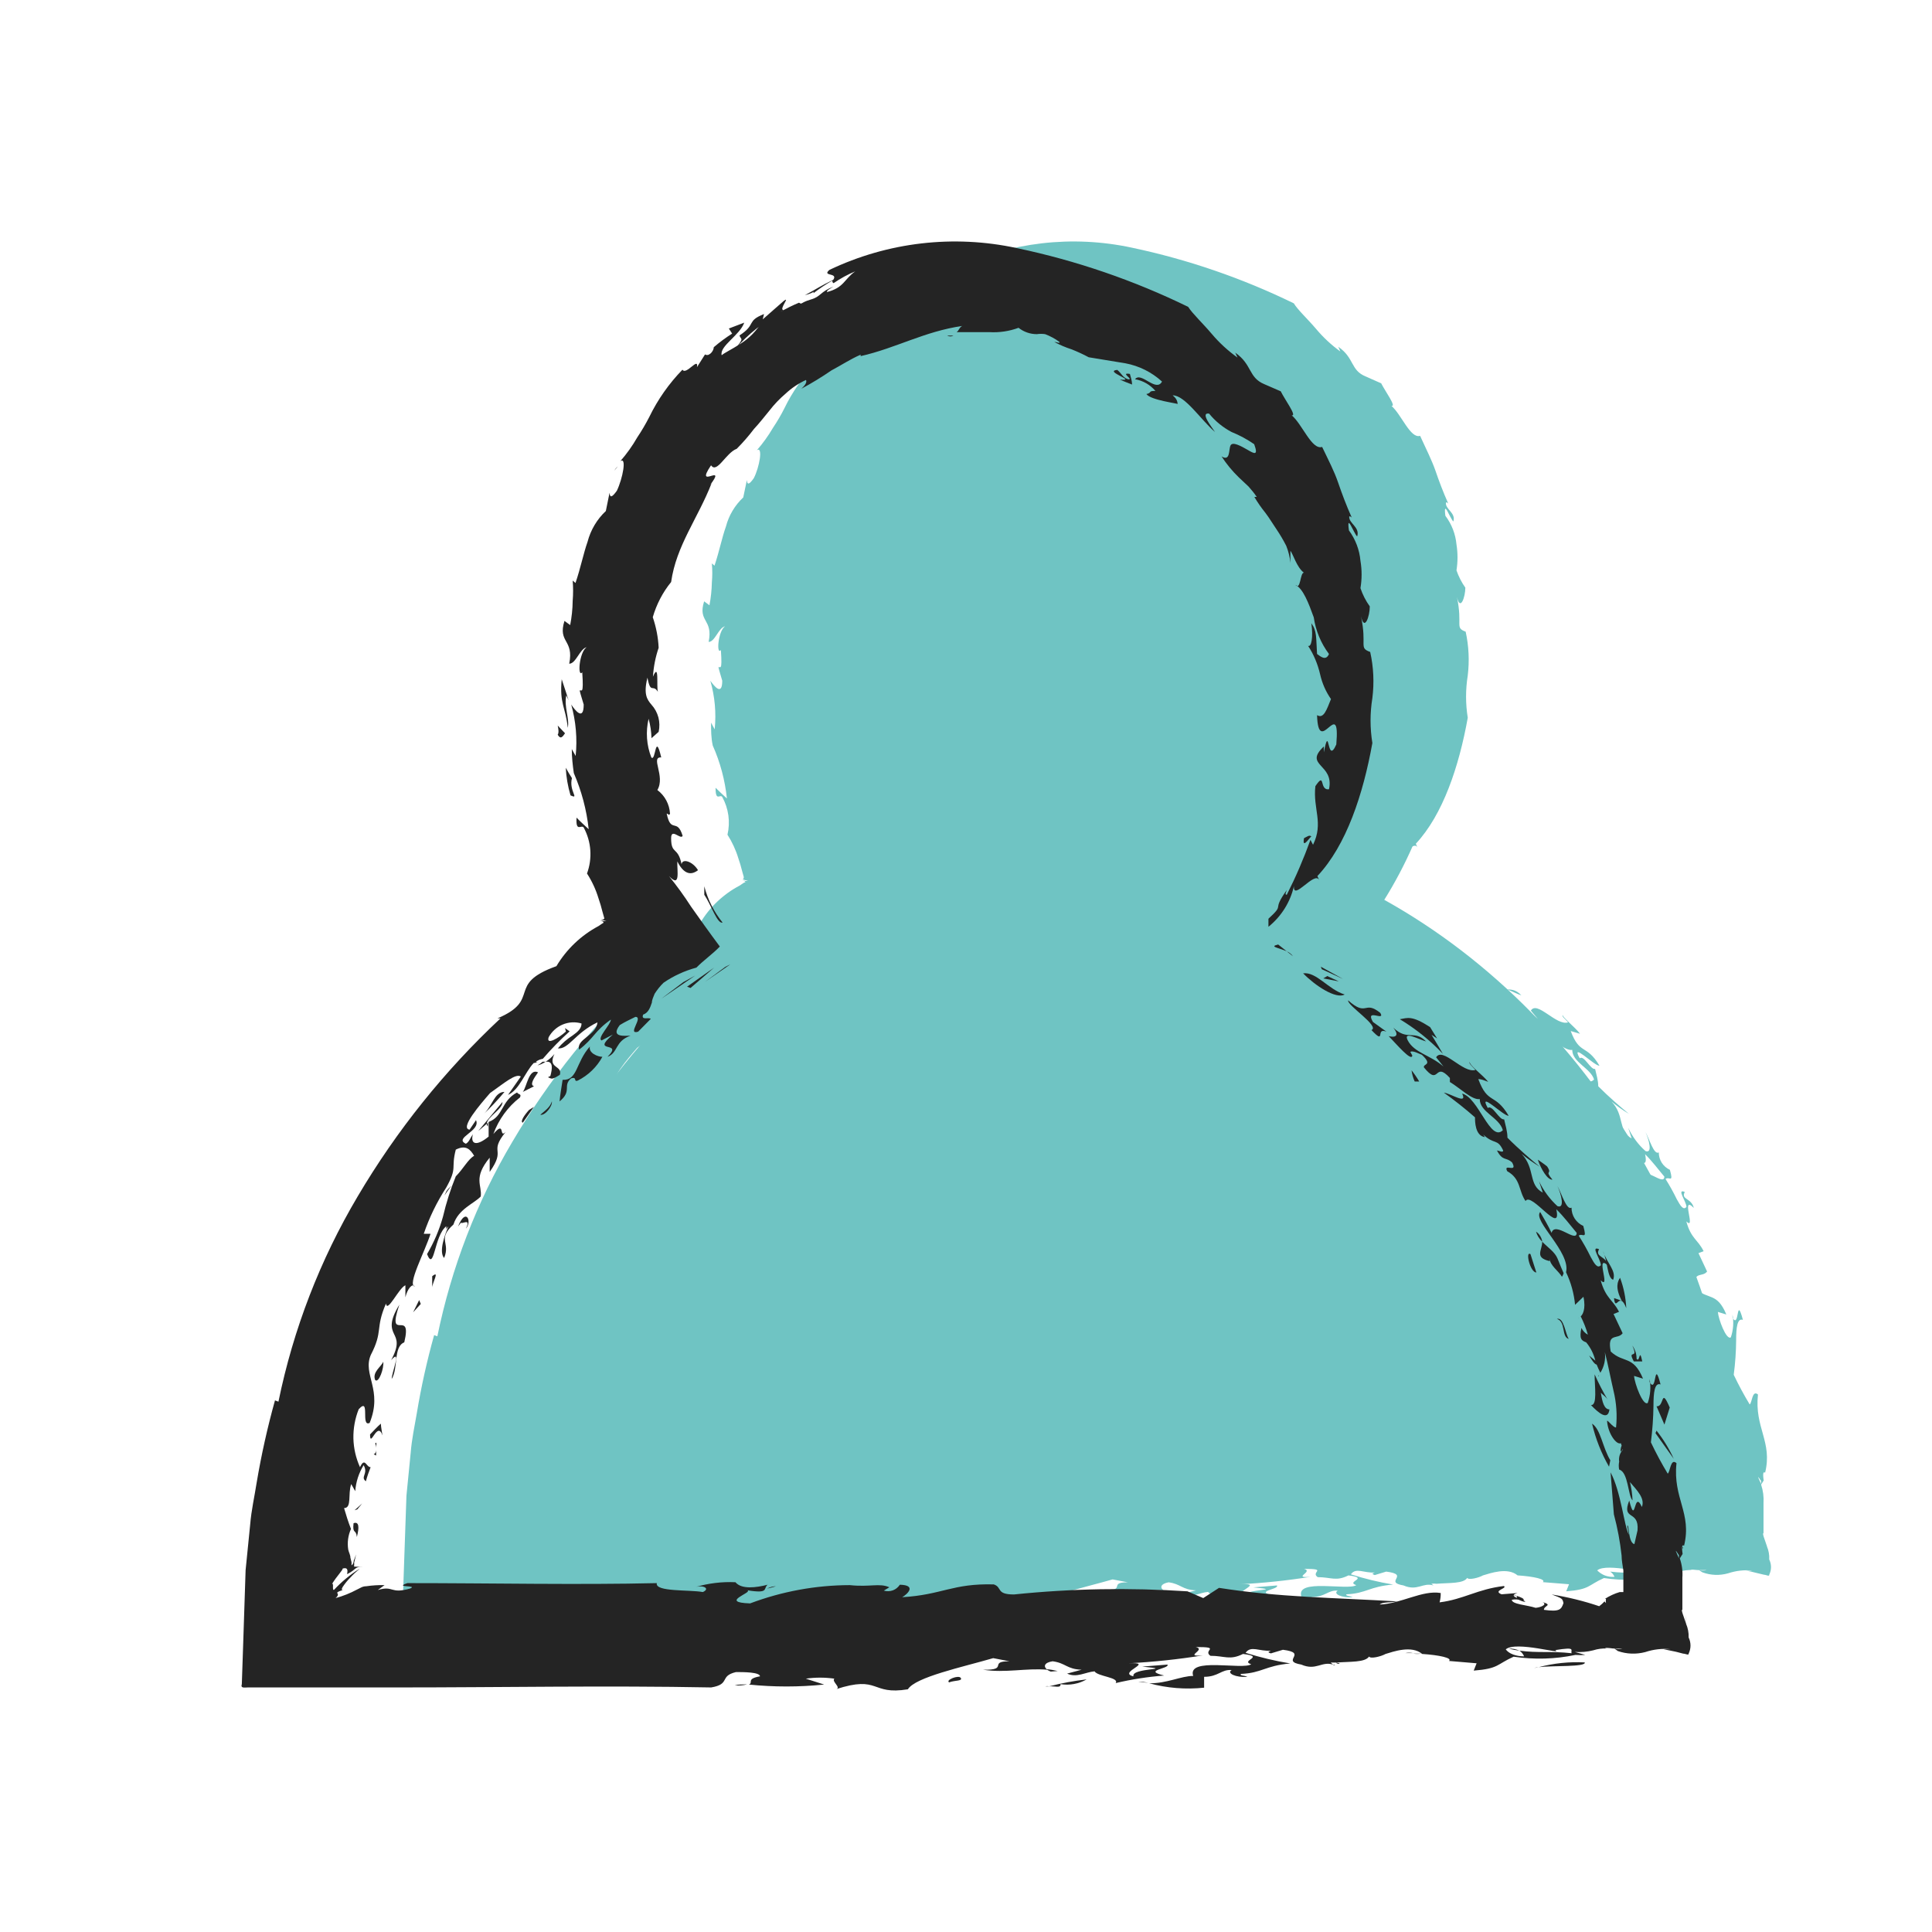 <svg width="24" height="24" viewBox="0 0 24 24" fill="none" xmlns="http://www.w3.org/2000/svg">
<path d="M17.196 11.178C17.725 10.33 18.002 9.348 17.996 8.348C17.996 5.649 16.061 3.462 13.679 3.462C11.297 3.462 9.359 5.649 9.359 8.348C9.354 9.347 9.631 10.327 10.159 11.174C7.51 12.644 5.687 15.726 5.687 19.288H21.669C21.669 15.731 19.845 12.653 17.196 11.178Z" fill="#6FC4C3"/>
<path d="M9.293 10.944H9.258L9.213 10.931C9.256 10.944 9.261 10.955 9.258 10.961C9.257 10.962 9.255 10.963 9.253 10.963C9.251 10.963 9.249 10.962 9.248 10.961C9.248 10.961 9.235 10.961 9.248 10.961C9.261 10.961 9.248 10.961 9.248 10.961L9.228 10.974L9.19 11C8.984 11.108 8.813 11.271 8.695 11.471C8.097 11.686 8.527 11.861 8.005 12.085L8.039 12.095C7.384 12.708 6.82 13.412 6.364 14.185C5.921 14.932 5.607 15.749 5.433 16.6L5.393 16.585C5.304 16.904 5.232 17.227 5.178 17.554C5.15 17.717 5.115 17.879 5.102 18.044L5.049 18.58L5.018 19.474L5.003 19.921C4.986 19.973 5.038 19.96 5.074 19.962H5.408H6.827C8.052 19.962 9.276 19.941 10.512 19.962C10.742 19.923 10.602 19.829 10.8 19.781C10.888 19.781 11.082 19.781 11.084 19.833C10.916 19.861 11.011 19.908 10.953 19.928C11.246 19.958 11.543 19.958 11.836 19.928L11.621 19.861C11.732 19.844 11.845 19.844 11.957 19.861C11.92 19.895 12.047 19.971 11.97 19.986C12.494 19.818 12.378 20.059 12.819 19.986C12.907 19.841 13.464 19.723 13.821 19.62L14.01 19.656C13.756 19.656 14.01 19.762 13.7 19.756C13.963 19.799 14.206 19.736 14.455 19.756C14.406 19.721 14.418 19.674 14.517 19.656C14.67 19.676 14.683 19.749 14.857 19.756L14.685 19.801C14.801 19.857 14.9 19.783 15.008 19.775C15.044 19.835 15.304 19.846 15.257 19.915C15.444 19.868 15.635 19.839 15.827 19.826C15.565 19.762 15.893 19.747 15.863 19.695L15.569 19.719C15.986 19.76 15.433 19.73 15.466 19.833C15.268 19.786 15.734 19.663 15.405 19.68C15.698 19.665 15.991 19.634 16.28 19.588C16.04 19.607 16.328 19.521 16.197 19.489C16.504 19.489 16.274 19.525 16.369 19.592C16.536 19.592 16.596 19.648 16.751 19.57C17.022 19.603 16.71 19.648 16.848 19.691C16.747 19.762 16.093 19.603 16.166 19.831C16.027 19.831 15.853 19.919 15.65 19.915C15.86 19.973 16.079 19.991 16.296 19.966V19.839C16.463 19.839 16.498 19.749 16.618 19.76C16.553 19.799 16.67 19.852 16.803 19.841C16.764 19.822 16.71 19.826 16.726 19.805C16.975 19.794 17.009 19.708 17.306 19.684C17.128 19.654 16.953 19.612 16.781 19.557C16.844 19.467 16.943 19.544 17.078 19.534C17.057 19.544 17.029 19.549 17.078 19.566L17.22 19.523C17.525 19.562 17.181 19.652 17.435 19.695C17.609 19.77 17.674 19.654 17.807 19.695L17.781 19.674C17.803 19.671 17.824 19.671 17.846 19.674C18.007 19.661 18.181 19.674 18.226 19.601C18.243 19.631 18.368 19.601 18.422 19.57C18.512 19.544 18.727 19.465 18.852 19.57C19.052 19.583 19.209 19.618 19.166 19.654L19.491 19.68L19.456 19.768C19.753 19.745 19.723 19.693 19.925 19.603C20.165 19.639 20.41 19.631 20.647 19.581C20.686 19.586 20.726 19.586 20.765 19.581L20.643 19.547C20.715 19.552 20.788 19.544 20.858 19.525C20.912 19.508 20.969 19.501 21.026 19.504C20.985 19.504 20.978 19.491 21.09 19.504H21.202C21.17 19.512 21.137 19.512 21.105 19.504L21.148 19.532C21.251 19.57 21.363 19.574 21.468 19.544C21.564 19.512 21.666 19.5 21.767 19.51C21.739 19.514 21.711 19.514 21.683 19.51C21.733 19.518 21.782 19.529 21.83 19.542L21.914 19.562C21.939 19.562 21.982 19.588 21.978 19.562C21.992 19.532 22 19.5 22 19.467C22 19.434 21.992 19.402 21.978 19.372C21.981 19.317 21.971 19.262 21.95 19.211V19.105C21.95 19.151 21.95 19.183 21.95 19.209C21.922 19.123 21.888 19.045 21.907 19.045V18.673C21.912 18.595 21.902 18.517 21.877 18.442L21.909 18.391C21.894 18.285 21.909 18.283 21.927 18.294C22.021 17.909 21.793 17.737 21.838 17.323C21.765 17.261 21.765 17.429 21.735 17.446C21.663 17.327 21.597 17.204 21.537 17.078C21.556 16.935 21.566 16.791 21.567 16.648C21.567 16.495 21.58 16.37 21.651 16.396C21.565 16.075 21.61 16.516 21.522 16.37V16.331C21.539 16.425 21.532 16.523 21.501 16.613C21.445 16.652 21.346 16.385 21.34 16.297L21.445 16.329C21.329 16.049 21.217 16.15 21.067 16.01C21.021 15.778 21.146 15.875 21.206 15.795L21.099 15.567L21.163 15.543C21.09 15.395 21.008 15.39 20.948 15.173C21.075 15.296 20.871 14.835 21.041 15.005C21.011 14.88 20.877 14.904 20.929 14.807C20.823 14.762 20.948 14.924 20.95 14.992C20.912 15.04 20.875 14.979 20.83 14.898C20.788 14.811 20.741 14.727 20.69 14.646C20.733 14.609 20.793 14.706 20.744 14.532C20.703 14.513 20.668 14.483 20.643 14.444C20.619 14.406 20.606 14.362 20.606 14.316C20.546 14.351 20.49 14.151 20.441 14.062C20.488 14.168 20.529 14.332 20.441 14.299C20.35 14.218 20.277 14.119 20.226 14.009L20.269 14.142C20.095 14.047 20.185 13.858 20.019 13.684C20.087 13.74 20.159 13.791 20.234 13.836C20.142 13.761 19.979 13.621 19.854 13.494C19.854 13.419 19.83 13.348 19.815 13.279C19.759 13.292 19.677 13.103 19.624 13.146C19.503 12.93 19.813 13.249 19.869 13.238C19.706 12.965 19.626 13.111 19.512 12.808L19.628 12.842C19.566 12.76 19.398 12.627 19.413 12.607C19.396 12.623 19.437 12.653 19.48 12.7C19.334 12.748 19.095 12.425 19.017 12.554L19.104 12.659C18.944 12.521 18.762 12.502 18.684 12.354C18.607 12.205 18.813 12.341 18.899 12.364C18.762 12.222 18.684 12.364 18.517 12.203C18.594 12.3 18.54 12.323 18.463 12.302C18.555 12.399 18.734 12.607 18.74 12.532L18.716 12.489C18.751 12.47 18.813 12.511 18.852 12.521C18.985 12.648 18.867 12.627 18.875 12.67C19.065 12.907 18.994 12.588 19.181 12.797V12.842C19.301 12.915 19.443 13.057 19.531 13.042C19.531 13.197 19.759 13.268 19.802 13.41C19.656 13.555 19.516 13.025 19.323 12.98C19.392 13.116 19.194 12.98 19.119 12.969C19.245 13.059 19.366 13.159 19.484 13.26C19.484 13.307 19.484 13.475 19.598 13.492L19.581 13.462C19.712 13.589 19.746 13.505 19.815 13.649C19.815 13.679 19.761 13.66 19.742 13.649C19.811 13.778 19.849 13.72 19.921 13.791C19.989 13.921 19.811 13.778 19.86 13.89C20.026 13.983 19.994 14.121 20.075 14.241C20.14 14.125 20.505 14.672 20.436 14.338C20.525 14.426 20.596 14.523 20.675 14.616C20.675 14.743 20.419 14.474 20.381 14.616C20.34 14.53 20.295 14.45 20.247 14.37C20.155 14.474 20.608 14.842 20.55 15.078C20.609 15.198 20.645 15.327 20.656 15.459L20.755 15.365C20.787 15.511 20.74 15.58 20.722 15.595C20.757 15.664 20.785 15.736 20.806 15.81C20.773 15.793 20.747 15.765 20.731 15.731C20.703 15.858 20.731 15.877 20.787 15.899C20.838 15.961 20.874 16.035 20.892 16.114L20.821 16.053C20.849 16.101 20.886 16.161 20.91 16.159C20.922 16.193 20.936 16.226 20.953 16.258C20.998 16.185 21.017 16.098 21.006 16.012C21.047 16.178 21.075 16.329 21.105 16.471C21.142 16.611 21.152 16.757 21.137 16.901C21.099 16.901 21.028 16.796 21.03 16.83C21.045 16.975 21.142 17.11 21.193 17.087C21.202 17.111 21.209 17.136 21.215 17.162C21.199 17.182 21.187 17.204 21.18 17.229C21.173 17.253 21.171 17.279 21.174 17.304C21.166 17.334 21.166 17.366 21.174 17.396C21.282 17.424 21.275 17.706 21.331 17.758C21.328 17.686 21.318 17.613 21.301 17.543C21.387 17.646 21.479 17.739 21.441 17.836C21.342 17.631 21.372 18.077 21.292 17.76C21.198 18.003 21.41 17.864 21.389 18.111L21.352 18.273C21.277 18.255 21.292 18.027 21.269 18.057L21.288 18.163C21.232 18.062 21.195 17.657 21.073 17.429L21.112 17.924C21.154 18.082 21.184 18.243 21.2 18.406C21.2 18.464 21.215 18.524 21.223 18.582V18.684C21.223 18.72 21.223 18.757 21.234 18.791V18.819C21.234 18.819 21.234 18.839 21.234 18.836H21.191C21.129 18.853 21.07 18.88 21.017 18.916H21.03C21.03 18.916 21.03 18.935 21.03 18.963L21.013 18.946L20.95 19.002C20.769 18.941 20.583 18.895 20.393 18.864C20.518 18.91 20.518 18.91 20.531 18.965C20.505 19.039 20.486 19.071 20.301 19.043C20.301 18.991 20.415 18.991 20.277 18.951C20.348 18.976 20.277 19.013 20.204 19.019C20.101 18.985 19.927 18.979 19.925 18.925C19.965 18.917 20.007 18.922 20.045 18.938C20.093 18.922 19.849 18.89 19.991 18.847L19.776 18.895C19.667 18.849 19.849 18.823 19.804 18.796C19.493 18.832 19.331 18.953 19.05 18.989C19.059 18.953 19.063 18.915 19.063 18.877C18.848 18.843 18.594 19.004 18.347 19.015C18.383 18.981 18.476 18.994 18.562 18.976C17.863 18.959 17.165 18.906 16.472 18.817L16.287 18.938L16.1 18.858C15.422 18.814 14.742 18.826 14.066 18.895C13.851 18.895 13.933 18.811 13.829 18.778C13.344 18.763 13.223 18.899 12.754 18.927C12.819 18.89 12.926 18.787 12.726 18.78C12.707 18.811 12.678 18.834 12.644 18.846C12.611 18.859 12.574 18.86 12.539 18.849L12.604 18.813C12.488 18.759 12.389 18.813 12.139 18.787C11.74 18.788 11.344 18.861 10.97 19.002C10.596 19.002 11.008 18.873 10.938 18.847C11.2 18.89 11.12 18.826 11.176 18.785C11.039 18.817 10.869 18.839 10.798 18.753C10.638 18.747 10.478 18.767 10.325 18.813C10.421 18.783 10.505 18.83 10.413 18.869C10.256 18.839 9.852 18.869 9.875 18.763C8.957 18.785 7.94 18.763 6.949 18.763C6.784 18.819 7.074 18.785 6.984 18.823C6.743 18.895 6.792 18.785 6.601 18.843L6.68 18.785C6.609 18.783 6.537 18.787 6.465 18.798C6.443 18.797 6.422 18.803 6.403 18.815L6.36 18.839C6.279 18.88 6.195 18.913 6.109 18.94C6.184 18.873 6.061 18.884 6.192 18.843C6.175 18.843 6.177 18.83 6.192 18.804C6.218 18.764 6.248 18.727 6.283 18.694C6.351 18.621 6.412 18.582 6.382 18.598C6.275 18.665 6.178 18.746 6.091 18.839C6.063 18.858 6.091 18.753 6.066 18.772C6.111 18.713 6.152 18.652 6.19 18.589C6.263 18.574 6.246 18.625 6.244 18.656C6.364 18.595 6.321 18.572 6.431 18.567C6.396 18.571 6.361 18.571 6.326 18.567C6.327 18.562 6.327 18.557 6.326 18.552C6.326 18.552 6.326 18.552 6.326 18.522L6.349 18.425L6.321 18.498C6.317 18.519 6.309 18.538 6.296 18.554V18.544V18.516L6.283 18.464C6.283 18.43 6.263 18.399 6.257 18.367C6.242 18.285 6.253 18.2 6.289 18.124C6.257 18.042 6.231 17.96 6.207 17.879C6.302 17.879 6.25 17.713 6.291 17.597L6.336 17.681C6.35 17.576 6.387 17.476 6.446 17.388C6.504 17.489 6.403 17.523 6.47 17.575C6.489 17.519 6.504 17.465 6.528 17.412C6.476 17.412 6.461 17.287 6.401 17.412C6.354 17.304 6.329 17.189 6.326 17.072C6.324 16.955 6.345 16.838 6.388 16.729C6.526 16.576 6.407 16.945 6.517 16.891C6.674 16.501 6.431 16.327 6.53 16.092C6.678 15.806 6.579 15.789 6.708 15.487C6.721 15.606 6.859 15.304 6.936 15.272V15.414C6.958 15.317 7.018 15.242 7.046 15.287C6.956 15.264 7.162 14.883 7.231 14.667H7.151C7.216 14.475 7.305 14.292 7.416 14.123C7.551 13.88 7.467 13.908 7.525 13.675C7.543 13.662 7.564 13.653 7.586 13.649C7.608 13.646 7.631 13.648 7.652 13.655C7.673 13.662 7.692 13.674 7.708 13.691C7.723 13.707 7.734 13.727 7.74 13.748C7.667 13.787 7.614 13.901 7.525 13.989C7.463 14.143 7.413 14.301 7.375 14.463C7.332 14.618 7.269 14.767 7.188 14.906C7.274 15.121 7.27 14.691 7.403 14.577C7.403 14.577 7.403 14.598 7.403 14.611C7.41 14.599 7.418 14.587 7.429 14.577C7.379 14.689 7.315 14.88 7.377 14.951C7.454 14.764 7.289 14.736 7.485 14.555C7.545 14.373 7.73 14.31 7.805 14.228C7.822 14.091 7.715 14.013 7.912 13.77V13.944C8.11 13.662 7.895 13.729 8.099 13.475C8.018 13.559 8.099 13.331 7.955 13.499C8.017 13.329 8.125 13.18 8.267 13.068C8.289 13.025 8.25 13.04 8.231 13.012C8.044 13.111 8.076 13.292 7.897 13.357V13.529C7.751 13.649 7.682 13.619 7.712 13.503C7.68 13.546 7.669 13.593 7.631 13.613C7.485 13.544 7.809 13.466 7.747 13.337L7.674 13.447C7.556 13.432 7.801 13.148 7.915 13.017C8.08 12.9 8.216 12.784 8.276 12.823L8.123 13.038C8.259 12.98 8.323 12.773 8.426 12.664C8.443 12.663 8.459 12.659 8.474 12.651C8.466 12.653 8.458 12.653 8.45 12.651C8.474 12.632 8.503 12.619 8.534 12.614C8.631 12.5 8.736 12.393 8.848 12.293L8.792 12.255L8.805 12.293C8.717 12.375 8.568 12.459 8.603 12.36C8.639 12.293 8.697 12.241 8.767 12.212C8.837 12.182 8.915 12.178 8.987 12.199C8.987 12.257 8.944 12.298 8.882 12.341C8.816 12.381 8.758 12.433 8.71 12.493C8.835 12.508 8.925 12.308 9.175 12.186C9.162 12.341 8.923 12.386 8.949 12.506C9.125 12.373 9.125 12.291 9.321 12.153C9.321 12.211 9.157 12.369 9.211 12.399L9.344 12.33C9.071 12.562 9.478 12.395 9.28 12.59C9.409 12.543 9.366 12.407 9.551 12.343C9.484 12.343 9.312 12.367 9.426 12.218C9.484 12.181 9.549 12.153 9.609 12.121C9.708 12.121 9.506 12.336 9.639 12.296L9.789 12.145C9.764 12.123 9.673 12.168 9.699 12.095C9.759 12.074 9.781 12.02 9.802 11.953C9.802 11.921 9.822 11.886 9.832 11.85C9.864 11.803 9.9 11.759 9.94 11.719C10.058 11.639 10.188 11.58 10.325 11.542C10.409 11.456 10.52 11.379 10.6 11.295C10.477 11.133 10.366 10.974 10.262 10.825C10.183 10.7 10.095 10.58 10 10.466C10.14 10.608 10.097 10.414 10.101 10.296C10.196 10.483 10.293 10.438 10.344 10.399C10.282 10.294 10.157 10.257 10.149 10.328C10.108 10.113 10.028 10.221 10.028 10.02C10.028 9.898 10.142 10.044 10.164 9.992C10.097 9.777 10.026 9.975 9.976 9.732C9.994 9.732 10.002 9.762 10.015 9.732C10.012 9.678 9.998 9.625 9.972 9.578C9.946 9.53 9.91 9.489 9.867 9.457C9.964 9.291 9.781 9.065 9.912 9.071C9.839 8.759 9.85 9.127 9.796 9.071C9.74 8.927 9.728 8.768 9.764 8.617C9.784 8.692 9.796 8.768 9.798 8.845L9.882 8.77C9.894 8.714 9.893 8.656 9.879 8.6C9.864 8.545 9.836 8.494 9.798 8.451C9.746 8.391 9.701 8.329 9.749 8.133C9.787 8.335 9.815 8.202 9.873 8.303C9.854 8.243 9.893 7.943 9.815 8.122C9.822 8.006 9.845 7.892 9.882 7.782C9.876 7.66 9.853 7.539 9.813 7.423C9.856 7.272 9.929 7.131 10.028 7.009C10.088 6.579 10.342 6.262 10.503 5.847L10.482 5.873C10.697 5.591 10.293 5.94 10.497 5.638C10.566 5.742 10.671 5.49 10.798 5.442C10.871 5.371 10.938 5.294 11 5.212C11.064 5.139 11.123 5.068 11.181 4.997C11.237 4.924 11.301 4.858 11.372 4.799C11.442 4.731 11.522 4.676 11.611 4.635C11.621 4.657 11.611 4.691 11.557 4.741C11.688 4.665 11.802 4.594 11.909 4.526C12.017 4.457 12.124 4.399 12.251 4.34V4.358C12.668 4.263 12.999 4.067 13.444 4.003C13.41 4.018 13.404 4.061 13.378 4.076C13.488 4.089 13.629 4.076 13.763 4.076C13.879 4.082 13.995 4.065 14.105 4.024C14.165 4.074 14.241 4.1 14.32 4.099C14.352 4.098 14.385 4.102 14.416 4.11C14.476 4.133 14.532 4.164 14.584 4.201C14.597 4.224 14.547 4.201 14.524 4.201C14.589 4.235 14.658 4.264 14.728 4.287C14.796 4.314 14.863 4.345 14.928 4.379L15.358 4.45C15.518 4.481 15.667 4.556 15.788 4.665C15.717 4.799 15.543 4.545 15.472 4.637C15.565 4.655 15.649 4.703 15.711 4.775C15.618 4.775 15.676 4.797 15.605 4.814C15.655 4.885 15.979 4.922 15.973 4.93C15.966 4.939 15.973 4.881 15.913 4.827C16.057 4.827 16.242 5.113 16.409 5.257C16.371 5.197 16.229 5.023 16.341 5.042C16.413 5.131 16.502 5.204 16.603 5.257C16.697 5.295 16.786 5.344 16.869 5.402C16.921 5.541 16.87 5.513 16.792 5.468C16.715 5.423 16.616 5.367 16.592 5.419C16.569 5.47 16.592 5.608 16.487 5.548C16.545 5.637 16.614 5.72 16.691 5.793L16.803 5.899C16.838 5.938 16.87 5.98 16.9 6.024H16.872C16.91 6.09 16.954 6.152 17.003 6.211C17.048 6.273 17.089 6.34 17.132 6.405C17.175 6.469 17.214 6.532 17.246 6.596C17.271 6.66 17.288 6.728 17.295 6.796L17.285 6.656C17.317 6.697 17.355 6.848 17.442 6.915C17.396 6.915 17.403 7.13 17.343 7.055C17.433 7.1 17.497 7.27 17.558 7.44C17.58 7.596 17.641 7.744 17.736 7.87C17.7 7.961 17.635 7.896 17.596 7.87C17.583 7.674 17.596 7.603 17.53 7.511C17.553 7.672 17.53 7.795 17.489 7.773C17.557 7.875 17.606 7.989 17.633 8.109C17.656 8.213 17.699 8.312 17.76 8.4C17.71 8.522 17.676 8.636 17.596 8.591C17.611 9.101 17.872 8.35 17.811 8.936C17.7 9.192 17.736 8.667 17.665 9.026V8.957C17.422 9.187 17.792 9.16 17.725 9.461C17.607 9.476 17.687 9.246 17.566 9.426C17.536 9.693 17.665 9.857 17.538 10.113L17.506 10.055C17.429 10.277 17.337 10.492 17.229 10.701C17.205 10.701 17.229 10.677 17.229 10.645C17.039 10.909 17.229 10.795 17.014 10.982V11.077C17.164 10.956 17.27 10.786 17.312 10.597C17.297 10.784 17.558 10.414 17.609 10.528L17.588 10.481C17.925 10.12 18.125 9.519 18.233 8.916C18.205 8.742 18.205 8.565 18.233 8.391C18.255 8.209 18.246 8.025 18.207 7.847C18.069 7.795 18.172 7.773 18.099 7.416C18.14 7.599 18.203 7.416 18.203 7.3C18.156 7.234 18.119 7.161 18.093 7.085C18.11 6.978 18.11 6.87 18.093 6.764C18.081 6.634 18.033 6.511 17.955 6.407C17.927 6.191 18.013 6.441 18.054 6.478C18.089 6.37 17.949 6.325 17.962 6.241C17.968 6.241 17.974 6.242 17.979 6.245C17.984 6.248 17.989 6.253 17.992 6.258C17.923 6.103 17.876 5.976 17.831 5.845C17.785 5.714 17.721 5.589 17.641 5.414C17.521 5.453 17.409 5.148 17.285 5.042C17.353 5.057 17.203 4.855 17.158 4.762L16.964 4.676C16.775 4.599 16.827 4.448 16.625 4.308L16.65 4.366C16.539 4.286 16.438 4.192 16.349 4.086C16.244 3.962 16.123 3.852 16.072 3.768C15.432 3.456 14.757 3.224 14.062 3.077C13.32 2.917 12.547 3.007 11.862 3.333C11.77 3.415 11.967 3.361 11.907 3.449C11.746 3.529 11.716 3.557 11.574 3.63C11.714 3.594 11.675 3.566 11.675 3.606C11.739 3.554 11.808 3.507 11.879 3.464C11.894 3.464 11.879 3.482 11.901 3.49C11.98 3.434 12.065 3.387 12.155 3.35C12.023 3.443 12.023 3.544 11.821 3.594C11.821 3.574 11.851 3.559 11.899 3.531C11.737 3.594 11.757 3.647 11.632 3.682C11.507 3.716 11.533 3.746 11.492 3.718C11.342 3.781 11.204 3.869 11.062 3.947C10.998 4.056 10.908 4.148 10.8 4.216C10.703 4.278 10.611 4.321 10.585 4.347C10.557 4.239 10.8 4.112 10.849 3.966L10.669 4.035L10.705 4.093C10.634 4.142 10.566 4.196 10.501 4.252V4.233C10.503 4.256 10.498 4.28 10.485 4.3C10.473 4.32 10.454 4.336 10.432 4.345C10.417 4.345 10.387 4.345 10.404 4.328L10.303 4.487C10.325 4.362 10.174 4.588 10.133 4.517C9.975 4.68 9.843 4.867 9.744 5.072C9.702 5.156 9.654 5.237 9.602 5.315C9.544 5.414 9.477 5.507 9.402 5.593C9.482 5.539 9.433 5.808 9.364 5.94C9.31 6.017 9.282 6.03 9.278 5.963L9.233 6.179C9.129 6.277 9.054 6.402 9.018 6.54C8.968 6.68 8.938 6.839 8.876 7.027L8.843 6.999C8.85 7.077 8.85 7.157 8.843 7.235C8.841 7.331 8.831 7.426 8.813 7.519L8.747 7.47C8.665 7.73 8.861 7.685 8.803 7.974C8.882 7.974 8.925 7.799 9.007 7.78C8.919 7.838 8.897 8.144 8.955 8.075C8.975 8.357 8.944 8.271 8.925 8.29C8.938 8.346 8.957 8.4 8.972 8.456C8.972 8.652 8.871 8.522 8.824 8.456C8.88 8.652 8.899 8.857 8.878 9.06L8.833 8.977C8.833 9.071 8.833 9.166 8.854 9.261C8.947 9.47 9.006 9.692 9.03 9.919C8.983 9.876 8.934 9.831 8.889 9.786C8.889 9.964 8.944 9.861 8.972 9.9C9.051 10.043 9.074 10.21 9.037 10.369C9.095 10.46 9.141 10.559 9.172 10.662C9.19 10.713 9.205 10.765 9.218 10.817L9.239 10.892V10.905C9.241 10.931 9.187 10.912 9.293 10.944ZM21.877 18.397V18.434C21.84 18.354 21.819 18.309 21.877 18.397ZM20.421 19.514C20.675 19.474 20.596 19.514 20.615 19.551C20.363 19.523 20.224 19.551 20.002 19.523C20.026 19.538 20.045 19.561 20.056 19.588C20.016 19.591 19.977 19.586 19.939 19.572C19.902 19.558 19.869 19.536 19.841 19.508C19.961 19.405 20.535 19.575 20.421 19.514ZM20.783 15.935L20.815 15.954L20.783 15.935ZM21.213 17.091C21.194 17.118 21.185 17.151 21.189 17.183C21.203 17.173 21.214 17.159 21.22 17.142C21.227 17.126 21.227 17.108 21.223 17.091H21.213ZM21.185 18.968C21.161 18.952 21.134 18.942 21.107 18.939C21.079 18.935 21.05 18.937 21.023 18.946C21.079 18.961 21.137 18.969 21.195 18.968H21.185ZM5.969 18.94C5.969 18.957 5.99 18.976 6.007 18.974C6.021 18.968 6.034 18.959 6.044 18.948C6.044 18.948 6.044 18.933 6.061 18.907C6.025 18.907 6.091 18.8 6.035 18.811C6.013 18.852 5.994 18.895 5.98 18.94H5.969ZM8.398 12.401C8.42 12.44 8.411 12.513 8.459 12.511H8.441C8.465 12.511 8.484 12.511 8.482 12.524C8.53 12.495 8.571 12.458 8.605 12.414C8.536 12.31 8.616 12.205 8.409 12.401H8.398Z" fill="#6FC4C3"/>
<path d="M15.878 11.733C15.762 11.761 15.878 11.77 15.985 11.818L15.878 11.733Z" fill="#242424"/>
<path d="M15.985 11.818L16.062 11.879C16.042 11.852 16.015 11.831 15.985 11.818Z" fill="#242424"/>
<path d="M16.704 12.354C16.499 12.291 16.354 12.07 16.188 12.091C16.333 12.241 16.595 12.416 16.704 12.354Z" fill="#242424"/>
<path d="M16.488 12.125L16.438 12.154L16.631 12.191L16.488 12.125Z" fill="#242424"/>
<path d="M16.408 12.009L16.42 12.04L16.683 12.161L16.408 12.009Z" fill="#242424"/>
<path d="M17.223 12.816L17.055 12.695C16.952 12.518 17.216 12.695 17.146 12.582C16.943 12.42 16.986 12.639 16.747 12.427C16.732 12.489 17.144 12.748 17.037 12.796C17.221 12.991 17.08 12.757 17.223 12.816Z" fill="#242424"/>
<path d="M16.584 20.68H16.554C16.565 20.683 16.577 20.692 16.584 20.68Z" fill="#242424"/>
<path d="M13.139 20.758C13.093 20.747 13.046 20.739 12.998 20.735C13.015 20.747 13.033 20.758 13.053 20.765L13.139 20.758Z" fill="#242424"/>
<path d="M18.739 20.48C18.784 20.491 18.83 20.499 18.875 20.505C18.833 20.486 18.786 20.477 18.739 20.48Z" fill="#242424"/>
<path d="M6.047 13.96C6.047 13.973 6.052 13.985 6.061 13.994V13.946L6.047 13.96Z" fill="#242424"/>
<path d="M9.281 20.924C9.227 20.924 9.174 20.924 9.127 20.935C9.178 20.941 9.231 20.937 9.281 20.924Z" fill="#242424"/>
<path d="M14.264 20.903C14.223 20.895 14.181 20.89 14.139 20.89C14.18 20.897 14.222 20.902 14.264 20.903Z" fill="#242424"/>
<path d="M19.081 15.3C19.095 15.347 19.122 15.39 19.158 15.425C19.155 15.399 19.146 15.375 19.133 15.354C19.12 15.332 19.102 15.313 19.081 15.3Z" fill="#242424"/>
<path d="M19.611 16.373C19.597 16.378 19.602 16.38 19.611 16.373V16.373Z" fill="#242424"/>
<path d="M19.861 17.096V17.082C19.861 17.082 19.848 17.101 19.861 17.096Z" fill="#242424"/>
<path d="M19.158 15.425C19.158 15.534 19.058 15.622 19.251 15.666V15.634C19.251 15.718 19.364 15.791 19.403 15.861C19.413 15.847 19.419 15.832 19.424 15.816C19.405 15.775 19.383 15.72 19.349 15.636C19.315 15.552 19.233 15.502 19.158 15.425Z" fill="#242424"/>
<path d="M16.597 20.653C16.609 20.68 16.69 20.667 16.597 20.653V20.653Z" fill="#242424"/>
<path d="M17.658 20.542H17.553C17.588 20.547 17.623 20.547 17.658 20.542Z" fill="#242424"/>
<path d="M20.899 19.213V19.234C20.911 19.238 20.906 19.223 20.899 19.213Z" fill="#242424"/>
<path d="M17.458 20.535H17.553C17.521 20.529 17.489 20.529 17.458 20.535Z" fill="#242424"/>
<path d="M14.013 4.711C13.945 4.69 13.931 4.636 13.879 4.595C13.705 4.613 14.14 4.738 13.911 4.715C13.968 4.742 14.018 4.758 14.063 4.777C14.063 4.733 14.047 4.686 14.036 4.645C13.904 4.622 14.095 4.722 14.013 4.711Z" fill="#242424"/>
<path d="M6.837 13.366L6.807 13.382C6.852 13.398 6.848 13.421 6.955 13.351C6.989 13.23 6.798 13.278 6.887 13.094C6.856 13.131 6.819 13.164 6.778 13.189C6.875 13.178 6.862 13.273 6.837 13.366Z" fill="#242424"/>
<path d="M6.777 13.189H6.741C6.721 13.206 6.7 13.222 6.677 13.235C6.713 13.226 6.747 13.21 6.777 13.189Z" fill="#242424"/>
<path d="M11.844 4.169H11.767C11.779 4.176 11.792 4.179 11.806 4.179C11.819 4.179 11.832 4.176 11.844 4.169Z" fill="#242424"/>
<path d="M9.53 19.734C9.566 19.726 9.603 19.716 9.639 19.705C9.6 19.706 9.563 19.716 9.53 19.734Z" fill="#242424"/>
<path d="M5.61 14.729C5.586 14.749 5.564 14.771 5.546 14.797L5.521 14.851C5.551 14.81 5.576 14.767 5.61 14.729Z" fill="#242424"/>
<path d="M7.087 9.88C7.205 9.935 7.064 9.825 7.105 9.666C7.078 9.625 7.053 9.582 7.028 9.537C7.034 9.653 7.054 9.768 7.087 9.88Z" fill="#242424"/>
<path d="M7.629 5.848L7.674 5.795C7.656 5.81 7.641 5.828 7.629 5.848Z" fill="#242424"/>
<path d="M6.242 13.689L5.94 14.051L6.047 13.96C6.049 13.876 6.246 13.778 6.242 13.689Z" fill="#242424"/>
<path d="M7.533 11.442H7.497L7.449 11.431C7.495 11.445 7.499 11.456 7.497 11.463C7.497 11.463 7.483 11.463 7.497 11.463C7.511 11.463 7.497 11.463 7.497 11.463L7.476 11.476L7.435 11.504C7.219 11.619 7.038 11.791 6.912 12.002C6.279 12.229 6.734 12.414 6.181 12.65H6.218C5.524 13.299 4.927 14.043 4.444 14.861C3.976 15.65 3.643 16.513 3.459 17.412L3.416 17.396C3.322 17.733 3.246 18.075 3.188 18.42C3.161 18.593 3.122 18.763 3.108 18.936L3.051 19.505L3.02 20.448L3.004 20.921C2.985 20.976 3.04 20.962 3.079 20.962H4.934C6.231 20.962 7.526 20.937 8.835 20.962C9.079 20.921 8.931 20.821 9.143 20.771C9.234 20.771 9.439 20.771 9.441 20.824C9.263 20.855 9.363 20.905 9.302 20.926C9.613 20.958 9.926 20.958 10.238 20.926L10.01 20.853C10.128 20.836 10.247 20.836 10.365 20.853C10.326 20.89 10.461 20.967 10.381 20.985C10.934 20.805 10.811 21.062 11.278 20.985C11.371 20.833 11.961 20.708 12.338 20.598L12.539 20.637C12.272 20.637 12.539 20.748 12.213 20.742C12.489 20.785 12.748 20.719 13.01 20.742C12.958 20.703 12.971 20.653 13.076 20.637C13.238 20.658 13.251 20.735 13.436 20.742L13.256 20.79C13.376 20.846 13.483 20.771 13.597 20.762C13.634 20.826 13.909 20.837 13.859 20.908C14.057 20.861 14.259 20.83 14.462 20.814C14.184 20.748 14.533 20.73 14.503 20.678L14.189 20.703C14.631 20.746 14.046 20.714 14.08 20.824C13.873 20.774 14.364 20.644 14.016 20.662C14.326 20.646 14.636 20.613 14.943 20.564C14.688 20.585 14.993 20.494 14.854 20.46C15.179 20.46 14.936 20.498 15.036 20.569C15.213 20.569 15.277 20.628 15.441 20.546C15.728 20.58 15.398 20.628 15.543 20.674C15.436 20.748 14.744 20.58 14.822 20.819C14.674 20.819 14.489 20.915 14.275 20.91C14.498 20.971 14.729 20.989 14.958 20.965V20.83C15.136 20.83 15.172 20.735 15.3 20.746C15.232 20.785 15.354 20.842 15.496 20.83C15.455 20.812 15.398 20.817 15.414 20.794C15.678 20.783 15.714 20.692 16.028 20.664C15.84 20.633 15.655 20.589 15.473 20.532C15.539 20.437 15.644 20.517 15.787 20.505C15.764 20.519 15.735 20.521 15.787 20.539L15.937 20.494C16.26 20.535 15.899 20.633 16.165 20.678C16.349 20.758 16.418 20.633 16.559 20.678L16.531 20.653H16.602C16.775 20.639 16.957 20.653 17.007 20.578C17.023 20.61 17.155 20.578 17.212 20.546C17.308 20.517 17.535 20.435 17.667 20.546C17.879 20.56 18.045 20.596 18 20.633L18.343 20.662L18.307 20.753C18.621 20.728 18.589 20.676 18.803 20.58C19.058 20.618 19.318 20.611 19.57 20.558C19.611 20.561 19.652 20.561 19.693 20.558L19.563 20.521C19.64 20.526 19.717 20.52 19.791 20.501C19.848 20.483 19.908 20.475 19.968 20.478C19.927 20.478 19.918 20.462 20.037 20.478H20.155C20.121 20.486 20.086 20.486 20.053 20.478L20.098 20.51C20.207 20.548 20.325 20.552 20.437 20.523C20.539 20.489 20.647 20.476 20.754 20.487C20.731 20.487 20.692 20.487 20.665 20.487L20.82 20.519L20.909 20.542C20.936 20.542 20.981 20.567 20.977 20.542C20.992 20.51 21 20.476 21 20.442C21 20.407 20.992 20.373 20.977 20.341C20.979 20.283 20.968 20.225 20.945 20.171V20.059C20.947 20.096 20.947 20.132 20.945 20.169C20.915 20.078 20.879 19.996 20.899 19.996V19.6C20.905 19.518 20.894 19.436 20.867 19.359L20.902 19.304C20.886 19.193 20.902 19.188 20.92 19.202C21.02 18.795 20.779 18.613 20.826 18.176C20.751 18.108 20.749 18.285 20.717 18.306C20.641 18.18 20.571 18.05 20.508 17.917C20.527 17.766 20.538 17.614 20.54 17.462C20.54 17.303 20.553 17.171 20.628 17.198C20.54 16.86 20.585 17.326 20.492 17.169V17.13C20.51 17.23 20.502 17.332 20.469 17.428C20.41 17.469 20.305 17.187 20.299 17.092L20.41 17.126C20.287 16.832 20.169 16.939 20.009 16.789C19.962 16.546 20.094 16.648 20.157 16.562L20.044 16.323L20.112 16.296C20.034 16.141 19.948 16.134 19.884 15.904C20.018 16.036 19.802 15.55 19.982 15.729C19.95 15.595 19.809 15.62 19.864 15.518C19.752 15.47 19.884 15.641 19.887 15.716C19.846 15.763 19.807 15.702 19.761 15.616C19.716 15.524 19.666 15.435 19.611 15.35C19.657 15.311 19.72 15.413 19.668 15.229C19.624 15.209 19.587 15.177 19.561 15.137C19.535 15.097 19.522 15.05 19.522 15.002C19.459 15.038 19.399 14.826 19.347 14.733C19.397 14.842 19.44 15.018 19.347 14.983C19.252 14.896 19.174 14.791 19.119 14.674L19.165 14.815C18.98 14.717 19.076 14.517 18.901 14.333C18.973 14.392 19.049 14.446 19.128 14.494C19.031 14.415 18.858 14.267 18.726 14.133C18.726 14.053 18.701 13.978 18.685 13.905C18.625 13.919 18.539 13.717 18.482 13.764C18.355 13.537 18.682 13.871 18.741 13.86C18.569 13.571 18.484 13.728 18.364 13.405C18.405 13.405 18.448 13.425 18.487 13.439C18.421 13.355 18.243 13.225 18.259 13.191C18.241 13.209 18.284 13.241 18.329 13.291C18.175 13.339 17.922 13 17.84 13.134L17.931 13.248C17.763 13.103 17.569 13.08 17.487 12.923C17.426 12.8 17.624 12.912 17.715 12.937C17.567 12.786 17.487 12.937 17.308 12.766C17.389 12.868 17.332 12.893 17.251 12.871C17.349 12.973 17.537 13.194 17.544 13.112L17.519 13.066C17.556 13.048 17.622 13.089 17.663 13.103C17.804 13.235 17.678 13.212 17.688 13.259C17.888 13.507 17.813 13.173 18.011 13.391V13.441C18.138 13.517 18.288 13.669 18.382 13.653C18.382 13.817 18.625 13.88 18.669 14.04C18.514 14.194 18.366 13.633 18.163 13.585C18.234 13.728 18.024 13.585 17.936 13.573C18.07 13.669 18.199 13.771 18.323 13.88C18.323 13.93 18.323 14.108 18.446 14.126L18.425 14.094C18.566 14.226 18.6 14.137 18.673 14.292C18.673 14.324 18.616 14.292 18.596 14.292C18.669 14.431 18.71 14.369 18.785 14.442C18.858 14.581 18.669 14.442 18.723 14.549C18.896 14.645 18.862 14.792 18.951 14.92C19.019 14.797 19.406 15.363 19.333 15.022C19.427 15.113 19.502 15.215 19.586 15.315C19.586 15.447 19.315 15.165 19.274 15.315C19.233 15.227 19.183 15.143 19.133 15.056C19.035 15.165 19.515 15.554 19.454 15.804C19.515 15.931 19.553 16.069 19.566 16.209L19.67 16.109C19.704 16.264 19.657 16.337 19.636 16.352C19.673 16.425 19.703 16.501 19.725 16.58C19.69 16.561 19.662 16.532 19.645 16.496C19.616 16.632 19.645 16.653 19.704 16.675C19.759 16.741 19.798 16.819 19.818 16.903L19.741 16.839C19.77 16.889 19.809 16.951 19.834 16.951C19.848 16.985 19.863 17.02 19.88 17.053C19.928 16.977 19.948 16.886 19.936 16.796C19.98 16.971 20.009 17.128 20.044 17.278C20.08 17.427 20.091 17.581 20.075 17.733C20.034 17.733 19.959 17.619 19.964 17.658C19.977 17.81 20.08 17.953 20.135 17.928C20.146 17.96 20.153 17.985 20.16 18.008C20.142 18.028 20.128 18.052 20.12 18.078C20.112 18.104 20.11 18.131 20.114 18.158C20.107 18.19 20.107 18.224 20.114 18.256C20.228 18.285 20.223 18.584 20.28 18.638C20.277 18.561 20.266 18.485 20.248 18.411C20.339 18.517 20.437 18.615 20.396 18.72C20.292 18.492 20.323 18.975 20.239 18.64C20.139 18.897 20.364 18.75 20.342 19.011L20.303 19.182C20.223 19.163 20.239 18.92 20.214 18.954L20.235 19.066C20.175 18.959 20.137 18.531 20.007 18.29L20.048 18.811C20.093 18.979 20.125 19.15 20.144 19.323C20.144 19.384 20.157 19.445 20.166 19.509V19.616C20.166 19.655 20.166 19.691 20.166 19.727V19.757C20.166 19.768 20.166 19.78 20.166 19.777H20.121C20.056 19.796 19.994 19.825 19.936 19.862H19.95C19.947 19.879 19.947 19.897 19.95 19.914L19.932 19.893C19.912 19.915 19.89 19.935 19.866 19.953C19.674 19.888 19.477 19.84 19.276 19.807C19.408 19.857 19.409 19.857 19.422 19.914C19.395 19.994 19.374 20.025 19.179 19.998C19.179 19.941 19.299 19.944 19.154 19.898C19.229 19.925 19.154 19.966 19.076 19.973C18.967 19.937 18.782 19.93 18.78 19.873C18.823 19.864 18.867 19.868 18.908 19.884C18.958 19.871 18.701 19.834 18.851 19.789L18.653 19.805C18.537 19.759 18.73 19.732 18.682 19.702C18.352 19.741 18.182 19.868 17.883 19.905C17.893 19.867 17.898 19.828 17.897 19.789C17.669 19.75 17.403 19.923 17.139 19.932C17.178 19.896 17.276 19.912 17.355 19.893C16.554 19.846 15.896 19.843 15.143 19.725L14.947 19.852L14.751 19.768C14.033 19.721 13.312 19.733 12.596 19.807C12.368 19.807 12.454 19.718 12.345 19.682C11.831 19.668 11.703 19.812 11.207 19.841C11.275 19.802 11.389 19.691 11.178 19.686C11.157 19.718 11.127 19.743 11.091 19.756C11.055 19.769 11.016 19.77 10.979 19.759L11.048 19.718C10.925 19.662 10.809 19.718 10.556 19.691C10.133 19.692 9.714 19.769 9.318 19.918C8.924 19.905 9.359 19.782 9.284 19.755C9.561 19.8 9.477 19.732 9.536 19.686C9.391 19.723 9.211 19.746 9.136 19.655C8.967 19.647 8.797 19.668 8.635 19.716C8.737 19.686 8.826 19.734 8.731 19.777C8.562 19.746 8.134 19.777 8.159 19.666C7.187 19.689 6.111 19.666 5.061 19.666C4.886 19.725 5.193 19.689 5.098 19.732C4.843 19.807 4.895 19.691 4.693 19.752L4.777 19.691C4.701 19.689 4.625 19.694 4.549 19.705C4.525 19.705 4.502 19.711 4.481 19.723L4.435 19.746C4.351 19.791 4.262 19.827 4.169 19.852C4.249 19.782 4.119 19.796 4.258 19.752C4.242 19.752 4.242 19.739 4.258 19.712C4.286 19.67 4.318 19.631 4.353 19.596C4.426 19.516 4.49 19.475 4.458 19.493C4.345 19.565 4.242 19.65 4.151 19.748C4.121 19.766 4.151 19.655 4.124 19.677C4.185 19.577 4.256 19.509 4.258 19.484C4.333 19.466 4.315 19.523 4.312 19.555C4.44 19.489 4.394 19.466 4.51 19.461C4.473 19.464 4.436 19.464 4.399 19.461V19.445C4.401 19.435 4.401 19.424 4.399 19.414L4.424 19.309L4.394 19.389C4.394 19.416 4.376 19.443 4.367 19.445V19.434V19.407L4.353 19.35C4.353 19.316 4.333 19.284 4.326 19.25C4.312 19.163 4.324 19.073 4.36 18.993C4.326 18.906 4.299 18.82 4.274 18.734C4.374 18.734 4.319 18.558 4.363 18.436L4.413 18.524C4.421 18.41 4.457 18.299 4.517 18.201C4.579 18.308 4.472 18.347 4.545 18.401C4.561 18.342 4.581 18.284 4.604 18.226C4.549 18.226 4.533 18.095 4.472 18.226C4.421 18.113 4.393 17.991 4.39 17.868C4.388 17.744 4.41 17.621 4.456 17.506C4.604 17.344 4.476 17.733 4.592 17.676C4.759 17.264 4.501 17.078 4.606 16.832C4.763 16.53 4.658 16.509 4.795 16.193C4.809 16.318 4.954 16 5.036 15.966V16.116C5.059 16.014 5.123 15.934 5.152 15.982C5.057 15.959 5.275 15.556 5.348 15.327H5.264C5.333 15.124 5.427 14.931 5.544 14.751C5.687 14.494 5.599 14.524 5.662 14.281C5.79 14.217 5.844 14.281 5.89 14.358C5.815 14.399 5.756 14.519 5.662 14.613C5.596 14.775 5.543 14.942 5.503 15.113C5.458 15.276 5.391 15.433 5.305 15.579C5.396 15.807 5.391 15.352 5.544 15.233C5.544 15.233 5.544 15.256 5.544 15.268C5.552 15.256 5.561 15.244 5.571 15.233C5.519 15.352 5.451 15.554 5.517 15.627C5.599 15.431 5.426 15.399 5.633 15.211C5.694 15.018 5.89 14.951 5.972 14.863C5.99 14.72 5.874 14.635 6.083 14.381V14.558C6.295 14.258 6.065 14.331 6.281 14.062C6.195 14.149 6.281 13.908 6.129 14.087C6.194 13.908 6.308 13.75 6.459 13.633C6.482 13.585 6.441 13.601 6.423 13.571C6.222 13.678 6.256 13.869 6.07 13.937V14.119C5.915 14.246 5.842 14.212 5.874 14.09C5.842 14.135 5.828 14.187 5.787 14.208C5.633 14.135 5.976 14.051 5.913 13.915L5.833 14.033C5.708 14.017 5.967 13.717 6.088 13.578C6.263 13.455 6.407 13.33 6.47 13.373L6.311 13.601C6.452 13.539 6.52 13.321 6.63 13.205C6.647 13.204 6.664 13.199 6.68 13.191C6.672 13.194 6.663 13.194 6.655 13.191C6.681 13.171 6.711 13.158 6.743 13.153C6.847 13.032 6.958 12.918 7.076 12.812L7.019 12.771L7.03 12.814C6.937 12.898 6.78 12.989 6.816 12.884C6.855 12.814 6.916 12.758 6.99 12.727C7.064 12.696 7.147 12.691 7.224 12.714C7.224 12.775 7.178 12.818 7.112 12.864C7.044 12.907 6.982 12.961 6.93 13.023C7.062 13.039 7.146 12.83 7.422 12.7C7.408 12.864 7.155 12.909 7.194 13.039C7.381 12.896 7.381 12.812 7.588 12.666C7.588 12.727 7.415 12.893 7.472 12.925L7.613 12.852C7.324 13.098 7.754 12.921 7.547 13.128C7.681 13.078 7.636 12.934 7.832 12.866C7.761 12.866 7.579 12.891 7.699 12.734C7.761 12.695 7.829 12.664 7.893 12.632C7.998 12.632 7.784 12.859 7.927 12.816L8.084 12.657C8.059 12.632 7.961 12.68 7.989 12.604C8.052 12.582 8.075 12.523 8.098 12.454C8.098 12.42 8.118 12.382 8.132 12.345C8.164 12.295 8.201 12.248 8.244 12.207C8.368 12.122 8.506 12.059 8.651 12.02C8.74 11.929 8.858 11.847 8.942 11.758C8.815 11.588 8.694 11.417 8.585 11.263C8.5 11.131 8.408 11.004 8.31 10.883C8.455 11.033 8.41 10.828 8.414 10.701C8.514 10.901 8.617 10.851 8.671 10.81C8.605 10.699 8.473 10.66 8.467 10.737C8.421 10.51 8.337 10.621 8.337 10.412C8.337 10.28 8.457 10.437 8.48 10.383C8.41 10.155 8.335 10.362 8.282 10.107C8.3 10.107 8.312 10.139 8.323 10.107C8.32 10.05 8.304 9.994 8.277 9.943C8.25 9.893 8.212 9.848 8.166 9.814C8.269 9.641 8.075 9.4 8.214 9.409C8.137 9.079 8.148 9.468 8.091 9.409C8.031 9.256 8.02 9.089 8.057 8.929C8.079 9.008 8.091 9.089 8.093 9.17L8.182 9.091C8.195 9.032 8.194 8.97 8.179 8.912C8.163 8.853 8.134 8.799 8.093 8.754C8.039 8.691 7.991 8.625 8.043 8.418C8.082 8.631 8.111 8.49 8.173 8.595C8.152 8.534 8.193 8.217 8.111 8.406C8.119 8.284 8.142 8.163 8.182 8.047C8.176 7.918 8.151 7.79 8.109 7.667C8.155 7.508 8.232 7.359 8.337 7.23C8.401 6.776 8.669 6.441 8.84 6.002L8.817 6.03C9.045 5.732 8.617 6.1 8.833 5.78C8.906 5.889 9.017 5.625 9.152 5.575C9.229 5.498 9.3 5.416 9.366 5.329C9.436 5.254 9.495 5.177 9.557 5.102C9.617 5.024 9.685 4.953 9.759 4.89C9.834 4.82 9.919 4.763 10.012 4.72C10.024 4.742 10.012 4.777 9.955 4.829C10.084 4.76 10.208 4.684 10.329 4.601C10.449 4.538 10.556 4.465 10.691 4.406V4.424C11.132 4.324 11.483 4.117 11.954 4.049C11.917 4.065 11.911 4.11 11.883 4.126C12.002 4.126 12.149 4.126 12.291 4.126C12.414 4.133 12.537 4.115 12.653 4.072C12.717 4.123 12.797 4.151 12.88 4.151C12.914 4.146 12.949 4.146 12.983 4.151C13.046 4.175 13.106 4.207 13.16 4.247C13.174 4.272 13.121 4.247 13.096 4.247C13.165 4.285 13.238 4.316 13.313 4.34C13.385 4.369 13.456 4.401 13.524 4.438L13.98 4.513C14.15 4.545 14.307 4.623 14.435 4.74C14.36 4.879 14.175 4.611 14.1 4.711C14.199 4.728 14.288 4.78 14.353 4.856C14.255 4.856 14.316 4.879 14.241 4.895C14.294 4.972 14.637 5.011 14.631 5.02C14.624 5.029 14.642 4.968 14.567 4.911C14.722 4.911 14.915 5.213 15.093 5.366C15.052 5.304 14.904 5.12 15.02 5.138C15.096 5.232 15.191 5.309 15.298 5.366C15.397 5.406 15.492 5.457 15.58 5.518C15.634 5.666 15.58 5.636 15.498 5.588C15.416 5.541 15.311 5.482 15.286 5.534C15.261 5.586 15.286 5.736 15.175 5.67C15.236 5.765 15.309 5.853 15.391 5.932L15.509 6.043C15.546 6.084 15.581 6.127 15.612 6.173H15.582C15.623 6.243 15.67 6.31 15.721 6.373C15.771 6.439 15.812 6.51 15.857 6.575C15.902 6.641 15.942 6.71 15.978 6.78C16.005 6.848 16.023 6.919 16.03 6.992V6.842C16.065 6.887 16.108 7.046 16.197 7.114C16.149 7.114 16.158 7.342 16.092 7.265C16.188 7.312 16.256 7.492 16.32 7.669C16.344 7.834 16.409 7.991 16.509 8.124C16.47 8.217 16.401 8.152 16.361 8.124C16.347 7.917 16.361 7.84 16.29 7.742C16.315 7.915 16.29 8.045 16.249 8.022C16.32 8.13 16.37 8.251 16.399 8.377C16.424 8.487 16.469 8.591 16.534 8.684C16.481 8.813 16.445 8.934 16.361 8.884C16.377 9.425 16.652 8.629 16.6 9.248C16.481 9.518 16.52 8.963 16.445 9.346V9.273C16.188 9.514 16.579 9.487 16.509 9.805C16.383 9.821 16.468 9.577 16.34 9.766C16.308 10.05 16.445 10.221 16.311 10.494L16.279 10.433C16.195 10.666 16.097 10.894 15.985 11.115C15.958 11.115 15.974 11.09 15.985 11.056C15.785 11.335 15.974 11.213 15.757 11.413V11.513C15.917 11.384 16.029 11.206 16.074 11.006C16.058 11.204 16.333 10.812 16.388 10.933L16.365 10.883C16.725 10.501 16.934 9.866 17.048 9.23C17.018 9.045 17.018 8.857 17.048 8.672C17.072 8.481 17.063 8.287 17.021 8.099C16.875 8.045 16.984 8.022 16.907 7.656C16.95 7.849 17.016 7.656 17.016 7.533C16.966 7.463 16.927 7.387 16.9 7.306C16.919 7.193 16.919 7.079 16.9 6.967C16.888 6.83 16.838 6.699 16.757 6.589C16.725 6.362 16.816 6.623 16.859 6.664C16.898 6.548 16.75 6.5 16.761 6.414C16.768 6.414 16.774 6.416 16.78 6.419C16.785 6.422 16.79 6.427 16.793 6.432C16.72 6.268 16.67 6.132 16.622 5.993C16.575 5.855 16.506 5.723 16.424 5.552C16.295 5.593 16.178 5.27 16.046 5.159C16.117 5.175 15.958 4.961 15.91 4.861L15.705 4.772C15.505 4.688 15.559 4.531 15.345 4.381L15.373 4.442C15.255 4.358 15.148 4.26 15.054 4.149C14.943 4.017 14.815 3.899 14.76 3.812C14.084 3.482 13.369 3.237 12.632 3.082C11.847 2.912 11.028 3.007 10.303 3.353C10.206 3.437 10.415 3.382 10.351 3.476C10.181 3.558 10.149 3.587 9.998 3.667C10.149 3.628 10.105 3.599 10.105 3.642C10.178 3.586 10.254 3.535 10.333 3.489C10.349 3.489 10.333 3.51 10.356 3.517C10.44 3.459 10.53 3.41 10.624 3.371C10.486 3.467 10.486 3.574 10.272 3.628C10.272 3.605 10.303 3.592 10.354 3.56C10.183 3.626 10.203 3.683 10.071 3.721C9.939 3.76 9.967 3.787 9.926 3.76C9.764 3.826 9.618 3.919 9.47 3.987C9.404 4.105 9.308 4.203 9.193 4.274C9.09 4.34 8.995 4.385 8.965 4.413C8.935 4.299 9.193 4.163 9.245 4.008L9.054 4.081L9.095 4.144C9.015 4.195 8.939 4.251 8.867 4.313V4.292C8.869 4.317 8.864 4.342 8.85 4.363C8.837 4.385 8.818 4.401 8.794 4.41C8.778 4.41 8.747 4.41 8.765 4.392L8.658 4.561C8.681 4.426 8.521 4.667 8.478 4.592C8.31 4.765 8.171 4.963 8.066 5.179C8.021 5.267 7.971 5.352 7.916 5.434C7.856 5.539 7.785 5.638 7.706 5.729C7.788 5.67 7.736 5.943 7.663 6.096C7.606 6.175 7.577 6.191 7.572 6.121L7.526 6.348C7.416 6.451 7.337 6.584 7.299 6.73C7.247 6.878 7.215 7.046 7.149 7.242L7.114 7.212C7.121 7.296 7.121 7.381 7.114 7.465C7.113 7.566 7.102 7.666 7.083 7.765L7.012 7.713C6.926 7.988 7.133 7.94 7.071 8.245C7.155 8.245 7.201 8.061 7.287 8.04C7.194 8.102 7.171 8.424 7.233 8.352C7.253 8.65 7.221 8.559 7.201 8.579C7.215 8.638 7.235 8.695 7.251 8.752C7.251 8.961 7.144 8.825 7.096 8.752C7.154 8.96 7.173 9.176 7.151 9.391L7.103 9.305C7.103 9.405 7.114 9.505 7.128 9.603C7.224 9.825 7.287 10.06 7.313 10.301C7.262 10.253 7.21 10.207 7.162 10.157C7.151 10.346 7.221 10.239 7.251 10.28C7.298 10.367 7.326 10.463 7.333 10.561C7.34 10.66 7.326 10.758 7.292 10.851C7.354 10.947 7.402 11.051 7.435 11.16C7.454 11.213 7.47 11.27 7.483 11.322L7.506 11.404V11.415C7.474 11.433 7.422 11.408 7.533 11.442ZM20.856 19.318V19.357C20.817 19.266 20.795 19.225 20.856 19.318ZM19.32 20.498C19.59 20.455 19.504 20.498 19.524 20.537C19.258 20.508 19.11 20.537 18.876 20.505C18.901 20.523 18.921 20.547 18.933 20.576C18.839 20.576 18.746 20.546 18.705 20.489C18.83 20.38 19.436 20.562 19.32 20.498ZM19.702 16.716L19.736 16.737L19.702 16.716ZM20.157 17.935C20.138 17.964 20.129 17.999 20.132 18.033C20.147 18.022 20.158 18.007 20.163 17.989C20.169 17.972 20.169 17.953 20.164 17.935H20.157ZM20.128 19.918C20.103 19.902 20.075 19.891 20.045 19.888C20.015 19.884 19.985 19.888 19.957 19.898C20.015 19.911 20.075 19.918 20.135 19.918H20.128ZM4.019 19.891C4.019 19.909 4.042 19.93 4.06 19.925C4.075 19.919 4.089 19.91 4.101 19.898C4.101 19.898 4.101 19.884 4.117 19.855C4.078 19.855 4.149 19.741 4.089 19.755C4.064 19.798 4.043 19.844 4.026 19.891H4.019ZM6.609 12.98C6.63 13.023 6.621 13.098 6.671 13.096L6.652 13.109C6.677 13.109 6.698 13.109 6.696 13.109C6.746 13.079 6.79 13.041 6.828 12.996C6.732 12.884 6.816 12.773 6.609 12.98Z" fill="#242424"/>
<path d="M5.507 15.374L5.541 15.313C5.529 15.333 5.518 15.354 5.507 15.374Z" fill="#242424"/>
<path d="M6.807 13.014C6.755 13.034 6.706 13.061 6.662 13.096C6.689 13.096 6.732 13.078 6.807 13.014Z" fill="#242424"/>
<path d="M17.783 12.855L17.852 12.9L17.765 12.759C17.537 12.611 17.487 12.645 17.389 12.661C17.586 12.78 17.766 12.925 17.924 13.091C17.879 13.012 17.831 12.934 17.783 12.855Z" fill="#242424"/>
<path d="M17.535 13.296C17.541 13.344 17.554 13.391 17.574 13.435H17.63C17.602 13.386 17.57 13.34 17.535 13.296Z" fill="#242424"/>
<path d="M19.085 15.807L19.012 15.579C18.944 15.534 19.008 15.807 19.085 15.807Z" fill="#242424"/>
<path d="M19.219 14.49C19.183 14.46 19.142 14.433 19.103 14.406C19.144 14.524 19.224 14.66 19.285 14.654C19.178 14.526 19.29 14.597 19.219 14.49Z" fill="#242424"/>
<path d="M19.34 16.384C19.454 16.416 19.395 16.612 19.488 16.632C19.447 16.58 19.429 16.359 19.34 16.384Z" fill="#242424"/>
<path d="M20.039 15.898C20.082 15.788 19.964 15.695 19.912 15.54C19.971 15.663 19.964 15.873 20.039 15.898Z" fill="#242424"/>
<path d="M19.993 17.508C19.927 17.508 19.904 17.415 19.886 17.301C19.916 17.333 19.95 17.349 19.975 17.394C19.913 17.29 19.858 17.183 19.809 17.073C19.809 17.233 19.845 17.458 19.764 17.455C19.85 17.544 19.975 17.658 19.993 17.508Z" fill="#242424"/>
<path d="M20.202 16.25C20.196 16.121 20.17 15.994 20.125 15.873C20.096 15.916 20.059 15.991 20.146 16.159L20.05 16.125C20.069 16.309 20.116 16.023 20.202 16.25Z" fill="#242424"/>
<path d="M19.988 18.22L20.004 18.14C19.907 17.981 19.886 17.756 19.777 17.685C19.821 17.873 19.892 18.053 19.988 18.22Z" fill="#242424"/>
<path d="M20.296 16.912H20.401C20.362 16.728 20.373 16.937 20.33 16.88C20.331 16.821 20.312 16.764 20.278 16.716C20.362 16.903 20.208 16.748 20.296 16.912Z" fill="#242424"/>
<path d="M20.578 17.469L20.676 17.697L20.742 17.485C20.628 17.219 20.678 17.483 20.578 17.469Z" fill="#242424"/>
<path d="M20.578 17.772L20.565 17.803L20.792 18.122C20.735 17.997 20.663 17.879 20.578 17.772Z" fill="#242424"/>
<path d="M18.846 19.83C18.808 19.873 19.012 19.927 18.925 19.88C18.964 19.843 18.692 19.787 18.846 19.83Z" fill="#242424"/>
<path d="M19.686 20.651C19.494 20.641 19.301 20.661 19.115 20.71C19.285 20.689 19.709 20.71 19.686 20.651Z" fill="#242424"/>
<path d="M19.058 20.721L19.115 20.71C19.095 20.711 19.076 20.715 19.058 20.721Z" fill="#242424"/>
<path d="M13.03 20.949C13.016 20.945 13.001 20.945 12.987 20.949H13.03Z" fill="#242424"/>
<path d="M13.174 20.921C13.286 20.939 13.401 20.918 13.499 20.862C13.341 20.88 13.184 20.909 13.03 20.949C13.099 20.942 13.181 20.976 13.174 20.921Z" fill="#242424"/>
<path d="M11.79 20.899C11.863 20.871 11.96 20.885 11.935 20.844C11.91 20.803 11.742 20.869 11.79 20.899Z" fill="#242424"/>
<path d="M4.433 19.093C4.465 18.972 4.46 18.897 4.392 18.922C4.376 19.063 4.424 18.991 4.433 19.093Z" fill="#242424"/>
<path d="M4.404 18.761L4.438 18.75L4.499 18.677L4.404 18.761Z" fill="#242424"/>
<path d="M4.661 17.933C4.671 17.95 4.675 17.97 4.674 17.99C4.677 17.94 4.679 17.901 4.661 17.933Z" fill="#242424"/>
<path d="M4.642 18.065L4.672 18.081C4.672 18.067 4.672 18.04 4.672 18.013C4.672 18.038 4.661 18.06 4.642 18.065Z" fill="#242424"/>
<path d="M4.731 17.685C4.681 17.728 4.642 17.774 4.597 17.819C4.597 17.999 4.688 17.642 4.751 17.831C4.745 17.783 4.733 17.733 4.731 17.685Z" fill="#242424"/>
<path d="M4.866 17.13C4.95 16.994 4.884 16.73 5.022 16.675C5.127 16.239 4.795 16.698 4.961 16.207C4.832 16.418 4.861 16.5 4.895 16.571C4.929 16.641 4.961 16.707 4.859 16.896C4.997 16.739 4.863 17.057 4.866 17.13Z" fill="#242424"/>
<path d="M4.661 17.144C4.706 17.185 4.772 16.996 4.761 16.916C4.736 16.978 4.62 17.046 4.661 17.144Z" fill="#242424"/>
<path d="M5.132 16.302L5.227 16.198L5.207 16.15L5.132 16.302Z" fill="#242424"/>
<path d="M5.369 15.854V16C5.364 15.943 5.471 15.77 5.369 15.854Z" fill="#242424"/>
<path d="M5.787 15.263C5.869 15.172 5.787 14.992 5.69 15.236L5.726 15.188C5.737 15.213 5.858 15.122 5.787 15.263Z" fill="#242424"/>
<path d="M6.573 13.787C6.514 13.851 6.457 13.937 6.495 13.946L6.632 13.751L6.573 13.787Z" fill="#242424"/>
<path d="M6.267 13.564C6.138 13.564 6.119 13.744 5.995 13.853C6.091 13.762 6.182 13.666 6.267 13.564Z" fill="#242424"/>
<path d="M6.855 13.68C6.839 13.755 6.755 13.808 6.712 13.848C6.771 13.862 6.868 13.737 6.855 13.68Z" fill="#242424"/>
<path d="M7.094 13.396C7.176 13.371 7.119 13.446 7.178 13.423C7.307 13.358 7.414 13.255 7.483 13.128C7.424 13.128 7.308 13.08 7.328 13C7.149 13.2 7.178 13.423 6.989 13.414C6.976 13.503 6.96 13.589 6.951 13.682C7.112 13.551 6.985 13.489 7.094 13.396Z" fill="#242424"/>
<path d="M6.495 13.564L6.634 13.494C6.575 13.478 6.634 13.391 6.684 13.321C6.57 13.266 6.545 13.498 6.495 13.564Z" fill="#242424"/>
<path d="M8.214 12.407L8.637 12.118L8.489 12.2L8.214 12.407Z" fill="#242424"/>
<path d="M8.535 12.257L8.578 12.273L8.871 12.02L8.535 12.257Z" fill="#242424"/>
<path d="M9.073 11.979L9.01 12.011L8.758 12.197L9.073 11.979Z" fill="#242424"/>
<path d="M8.749 11.01V11.115C8.833 11.238 8.912 11.483 8.976 11.46C8.869 11.328 8.792 11.175 8.749 11.01Z" fill="#242424"/>
<path d="M6.928 9.127C6.964 9.191 6.991 9.15 7.019 9.109L6.928 9.013C6.935 9.043 6.946 9.102 6.928 9.127Z" fill="#242424"/>
<path d="M7.064 8.7L6.978 8.438C6.948 8.741 7.026 8.782 7.053 9.041C7.078 8.929 7.003 8.777 7.035 8.638L7.064 8.7Z" fill="#242424"/>
<path d="M9.186 4.167C9.209 4.231 9.247 4.188 9.129 4.34C9.211 4.244 9.303 4.157 9.402 4.078L9.734 3.851C9.668 3.851 9.828 3.667 9.734 3.74L9.475 3.967L9.491 3.901C9.266 3.99 9.4 4.028 9.186 4.167Z" fill="#242424"/>
<path d="M16.292 10.396C16.272 10.362 16.235 10.396 16.199 10.412C16.169 10.578 16.299 10.353 16.292 10.396Z" fill="#242424"/>
</svg>
